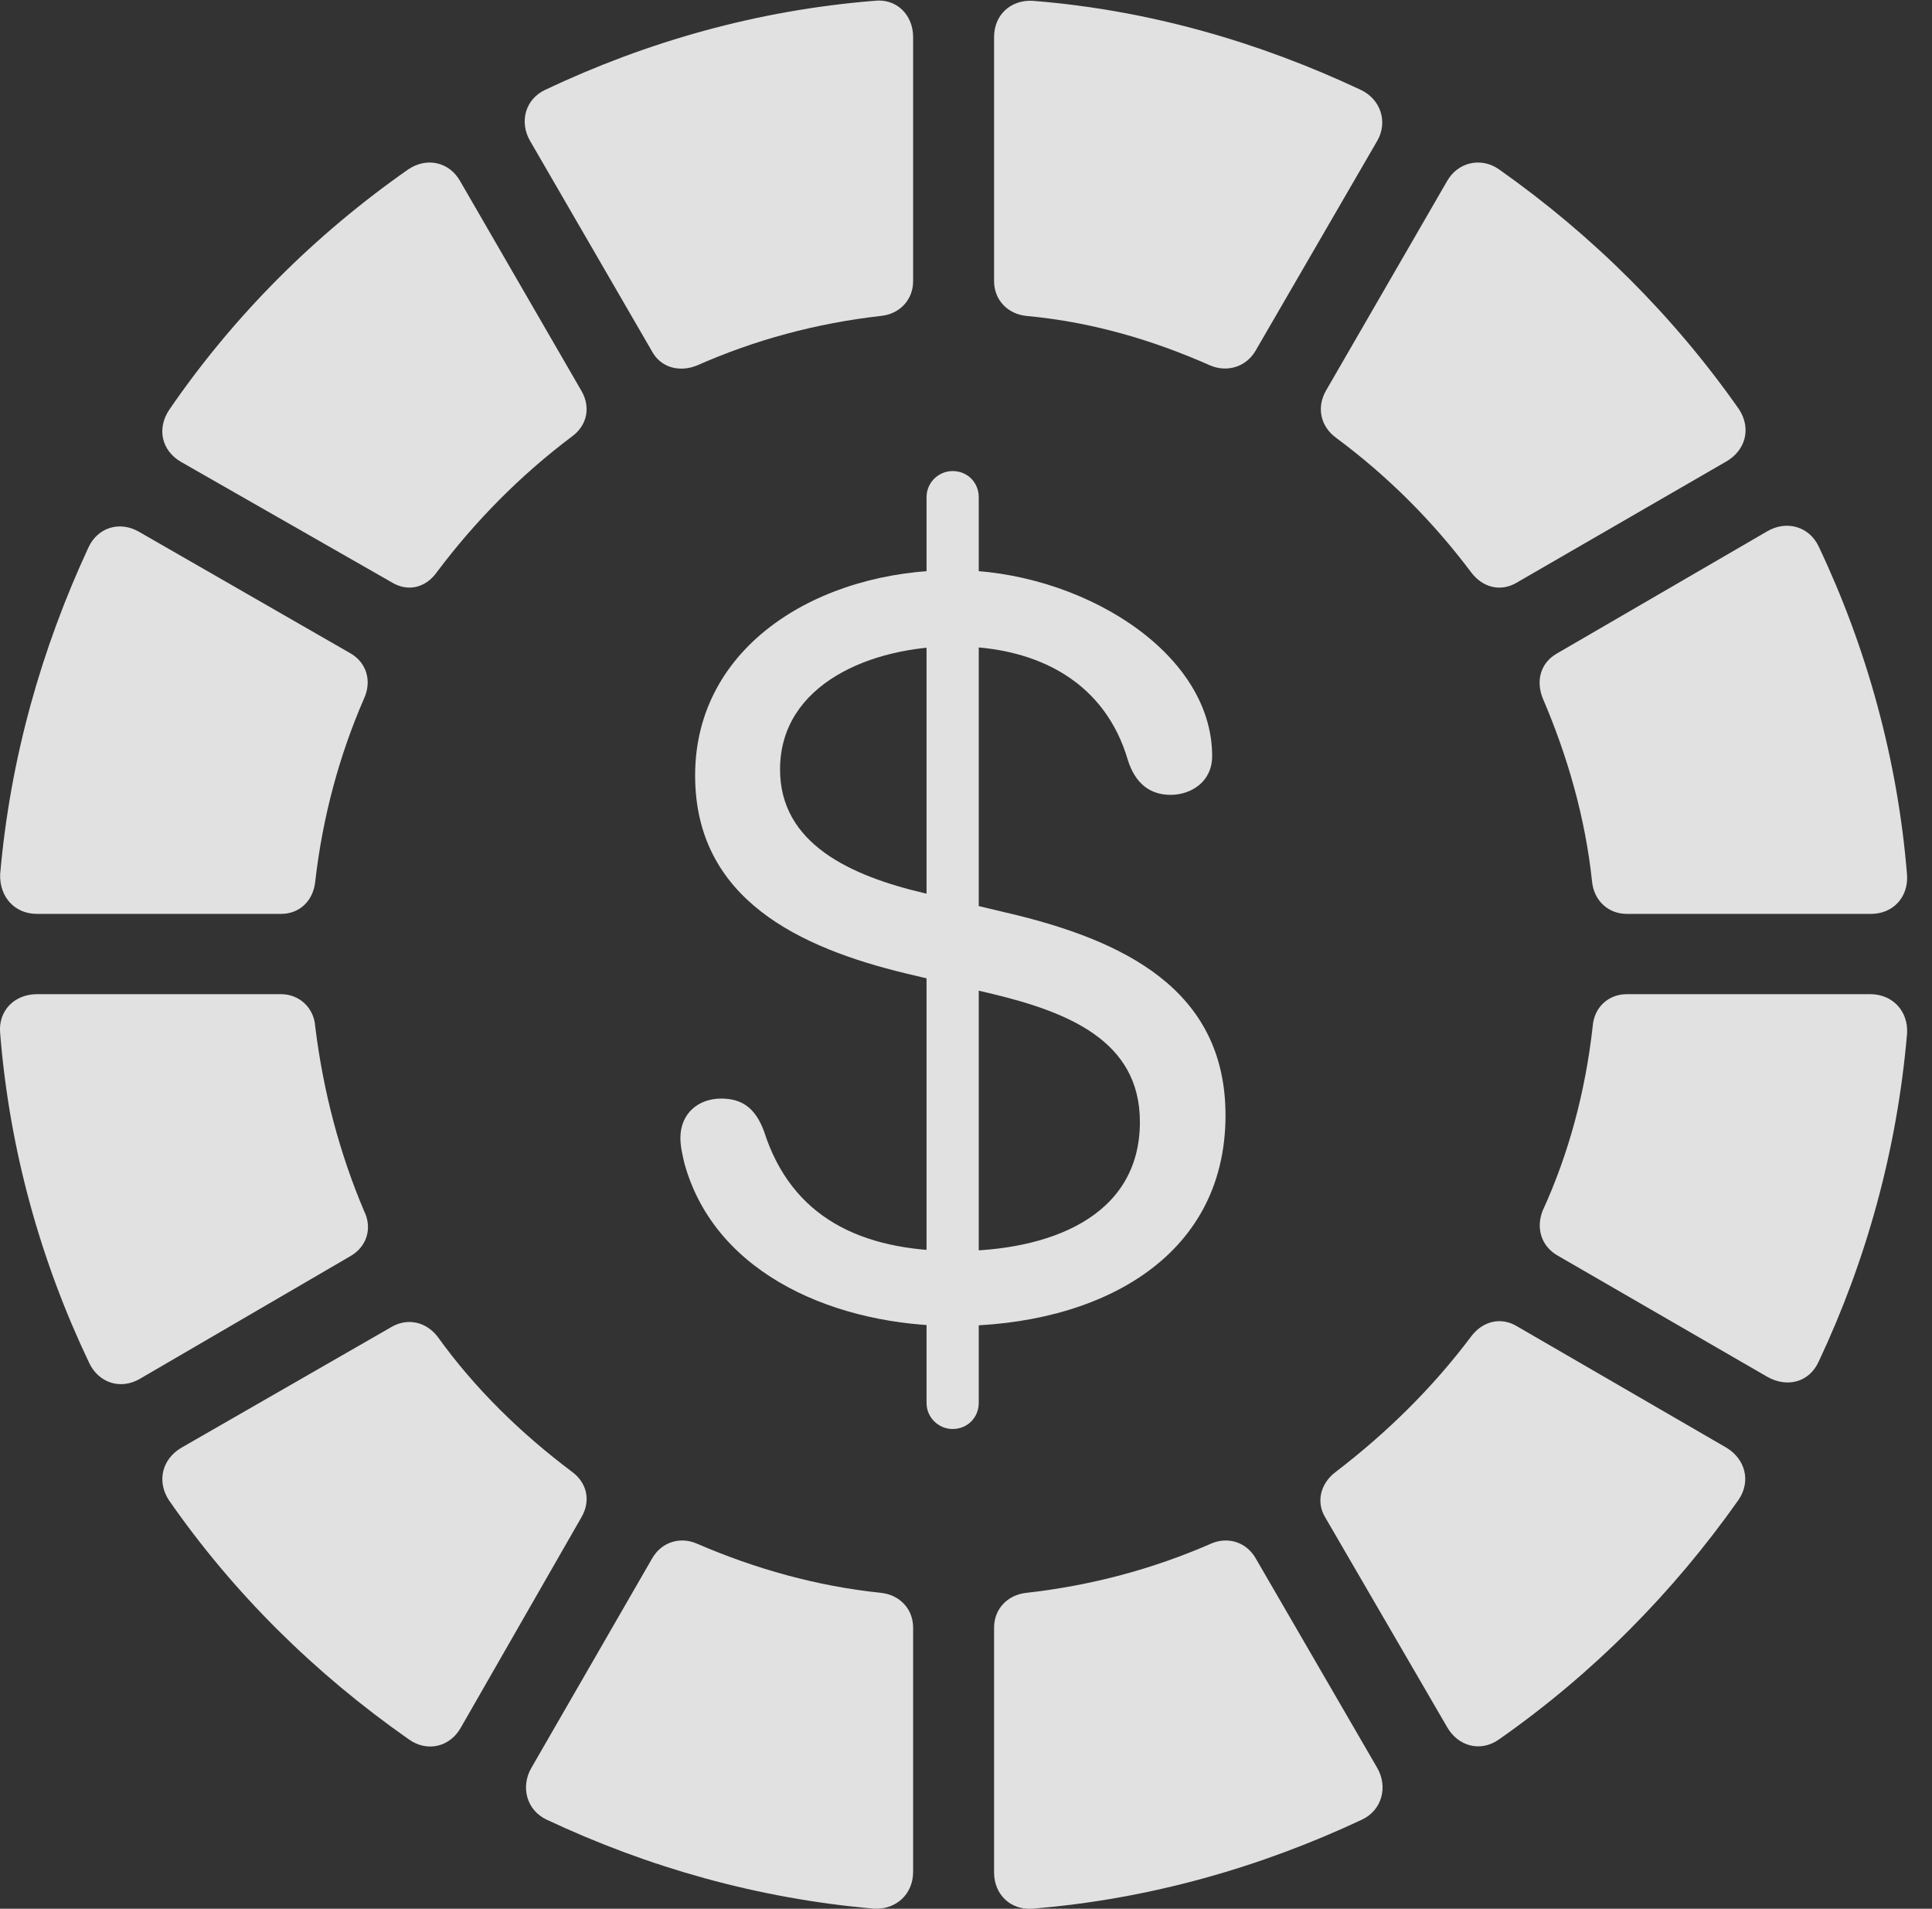 <?xml version="1.0" encoding="UTF-8"?>
<!--Generator: Apple Native CoreSVG 326-->
<!DOCTYPE svg
PUBLIC "-//W3C//DTD SVG 1.1//EN"
       "http://www.w3.org/Graphics/SVG/1.1/DTD/svg11.dtd">
<svg version="1.1" xmlns="http://www.w3.org/2000/svg" xmlns:xlink="http://www.w3.org/1999/xlink" viewBox="0 0 28.208 27.866">
 <rect x="0" y="0" width="28.208" height="27.866" fill="#333333" stroke="none"/>
 <g>
  <rect height="27.866" opacity="0" width="28.208" x="0" y="0"/>
  <path d="M10.178 5.335C11.018 4.963 11.916 4.719 12.864 4.612C13.137 4.583 13.332 4.377 13.332 4.104L13.332 0.54C13.332 0.217 13.088-0.027 12.766 0.012C11.057 0.149 9.446 0.608 7.961 1.311C7.668 1.448 7.581 1.78 7.737 2.053L9.514 5.12C9.641 5.364 9.915 5.442 10.178 5.335Z" fill="white" fill-opacity="0.85"/>
  <path d="M6.379 8.352C6.936 7.61 7.59 6.946 8.342 6.379C8.577 6.213 8.626 5.94 8.489 5.706L6.721 2.649C6.565 2.366 6.233 2.288 5.96 2.473C4.592 3.43 3.411 4.612 2.473 5.979C2.288 6.252 2.356 6.575 2.639 6.741L5.715 8.499C5.95 8.645 6.213 8.586 6.379 8.352Z" fill="white" fill-opacity="0.85"/>
  <path d="M4.602 12.874C4.71 11.926 4.954 11.028 5.315 10.198C5.432 9.944 5.354 9.67 5.11 9.534L2.034 7.766C1.751 7.6 1.428 7.698 1.292 7.991C0.608 9.465 0.149 11.067 0.002 12.766C-0.007 13.098 0.217 13.342 0.54 13.342L4.104 13.342C4.377 13.342 4.573 13.147 4.602 12.874Z" fill="white" fill-opacity="0.85"/>
  <path d="M5.315 17.678C4.963 16.848 4.719 15.94 4.602 14.983C4.583 14.71 4.368 14.514 4.104 14.514L0.54 14.514C0.208 14.514-0.027 14.758 0.002 15.081C0.139 16.799 0.598 18.42 1.301 19.895C1.438 20.188 1.76 20.295 2.043 20.129L5.11 18.342C5.354 18.206 5.442 17.932 5.315 17.678Z" fill="white" fill-opacity="0.85"/>
  <path d="M8.352 21.487C7.61 20.93 6.936 20.276 6.389 19.514C6.223 19.299 5.95 19.231 5.706 19.378L2.649 21.135C2.366 21.301 2.288 21.624 2.463 21.897C3.411 23.264 4.602 24.436 5.969 25.393C6.243 25.588 6.575 25.5 6.731 25.217L8.489 22.151C8.626 21.916 8.577 21.653 8.352 21.487Z" fill="white" fill-opacity="0.85"/>
  <path d="M12.864 23.254C11.926 23.157 11.028 22.903 10.188 22.541C9.934 22.424 9.661 22.512 9.524 22.747L7.756 25.813C7.6 26.087 7.688 26.428 7.981 26.565C9.456 27.258 11.057 27.717 12.756 27.864C13.088 27.883 13.332 27.649 13.332 27.327L13.332 23.762C13.332 23.489 13.137 23.284 12.864 23.254Z" fill="white" fill-opacity="0.85"/>
  <path d="M17.669 22.541C16.838 22.903 15.94 23.147 14.983 23.254C14.71 23.284 14.514 23.489 14.514 23.762L14.514 27.337C14.514 27.659 14.758 27.893 15.081 27.864C16.78 27.727 18.411 27.258 19.885 26.565C20.178 26.428 20.266 26.087 20.11 25.813L18.332 22.747C18.196 22.512 17.922 22.424 17.669 22.541Z" fill="white" fill-opacity="0.85"/>
  <path d="M21.477 19.514C20.92 20.256 20.256 20.911 19.504 21.487C19.28 21.653 19.212 21.926 19.348 22.151L21.125 25.208C21.282 25.491 21.614 25.588 21.887 25.393C23.254 24.436 24.426 23.254 25.383 21.897C25.569 21.624 25.481 21.301 25.207 21.135L22.141 19.358C21.907 19.221 21.643 19.29 21.477 19.514Z" fill="white" fill-opacity="0.85"/>
  <path d="M23.254 14.983C23.147 15.94 22.903 16.848 22.522 17.678C22.424 17.932 22.503 18.196 22.747 18.333L25.803 20.1C26.096 20.266 26.419 20.178 26.555 19.875C27.249 18.401 27.698 16.79 27.844 15.09C27.864 14.758 27.629 14.514 27.307 14.514L23.753 14.514C23.479 14.514 23.274 14.71 23.254 14.983Z" fill="white" fill-opacity="0.85"/>
  <path d="M22.522 10.188C22.883 11.028 23.147 11.936 23.245 12.874C23.274 13.147 23.479 13.342 23.753 13.342L27.317 13.342C27.639 13.342 27.864 13.098 27.844 12.776C27.707 11.077 27.249 9.446 26.555 7.981C26.419 7.688 26.087 7.59 25.803 7.756L22.727 9.543C22.493 9.68 22.424 9.934 22.522 10.188Z" fill="white" fill-opacity="0.85"/>
  <path d="M19.504 6.389C20.256 6.946 20.911 7.6 21.477 8.352C21.643 8.577 21.907 8.645 22.141 8.508L25.198 6.741C25.491 6.575 25.569 6.252 25.393 5.979C24.436 4.612 23.245 3.43 21.887 2.473C21.624 2.288 21.282 2.366 21.125 2.649L19.358 5.706C19.221 5.95 19.28 6.223 19.504 6.389Z" fill="white" fill-opacity="0.85"/>
  <path d="M14.983 4.612C15.94 4.7 16.829 4.963 17.669 5.335C17.922 5.442 18.196 5.354 18.332 5.12L20.11 2.053C20.266 1.78 20.159 1.448 19.866 1.311C18.391 0.618 16.79 0.149 15.081 0.012C14.758-0.007 14.514 0.217 14.514 0.54L14.514 4.104C14.514 4.377 14.71 4.583 14.983 4.612Z" fill="white" fill-opacity="0.85"/>
  <path d="M13.928 19.358C16.008 19.358 17.893 18.391 17.893 16.282C17.893 14.446 16.409 13.723 14.69 13.323L13.499 13.04C12.415 12.786 11.389 12.317 11.389 11.233C11.389 9.983 12.727 9.436 13.928 9.436C15.198 9.436 16.145 9.993 16.467 11.096C16.575 11.438 16.79 11.604 17.092 11.604C17.385 11.604 17.698 11.418 17.698 11.038C17.698 9.495 15.745 8.323 13.928 8.323C11.965 8.323 10.149 9.417 10.149 11.321C10.149 13.137 11.692 13.84 13.225 14.211L14.426 14.495C15.588 14.768 16.643 15.188 16.643 16.379C16.643 17.786 15.286 18.264 13.957 18.264C12.561 18.264 11.555 17.766 11.155 16.516C11.028 16.174 10.832 16.038 10.53 16.038C10.198 16.038 9.934 16.253 9.934 16.614C9.934 16.731 9.963 16.858 9.993 16.985C10.452 18.645 12.268 19.358 13.928 19.358ZM13.909 20.862C14.124 20.862 14.29 20.696 14.29 20.481L14.29 7.258C14.29 7.043 14.124 6.877 13.909 6.877C13.704 6.877 13.528 7.043 13.528 7.258L13.528 20.481C13.528 20.696 13.704 20.862 13.909 20.862Z" fill="white" fill-opacity="0.85"/>
 </g>
</svg>
